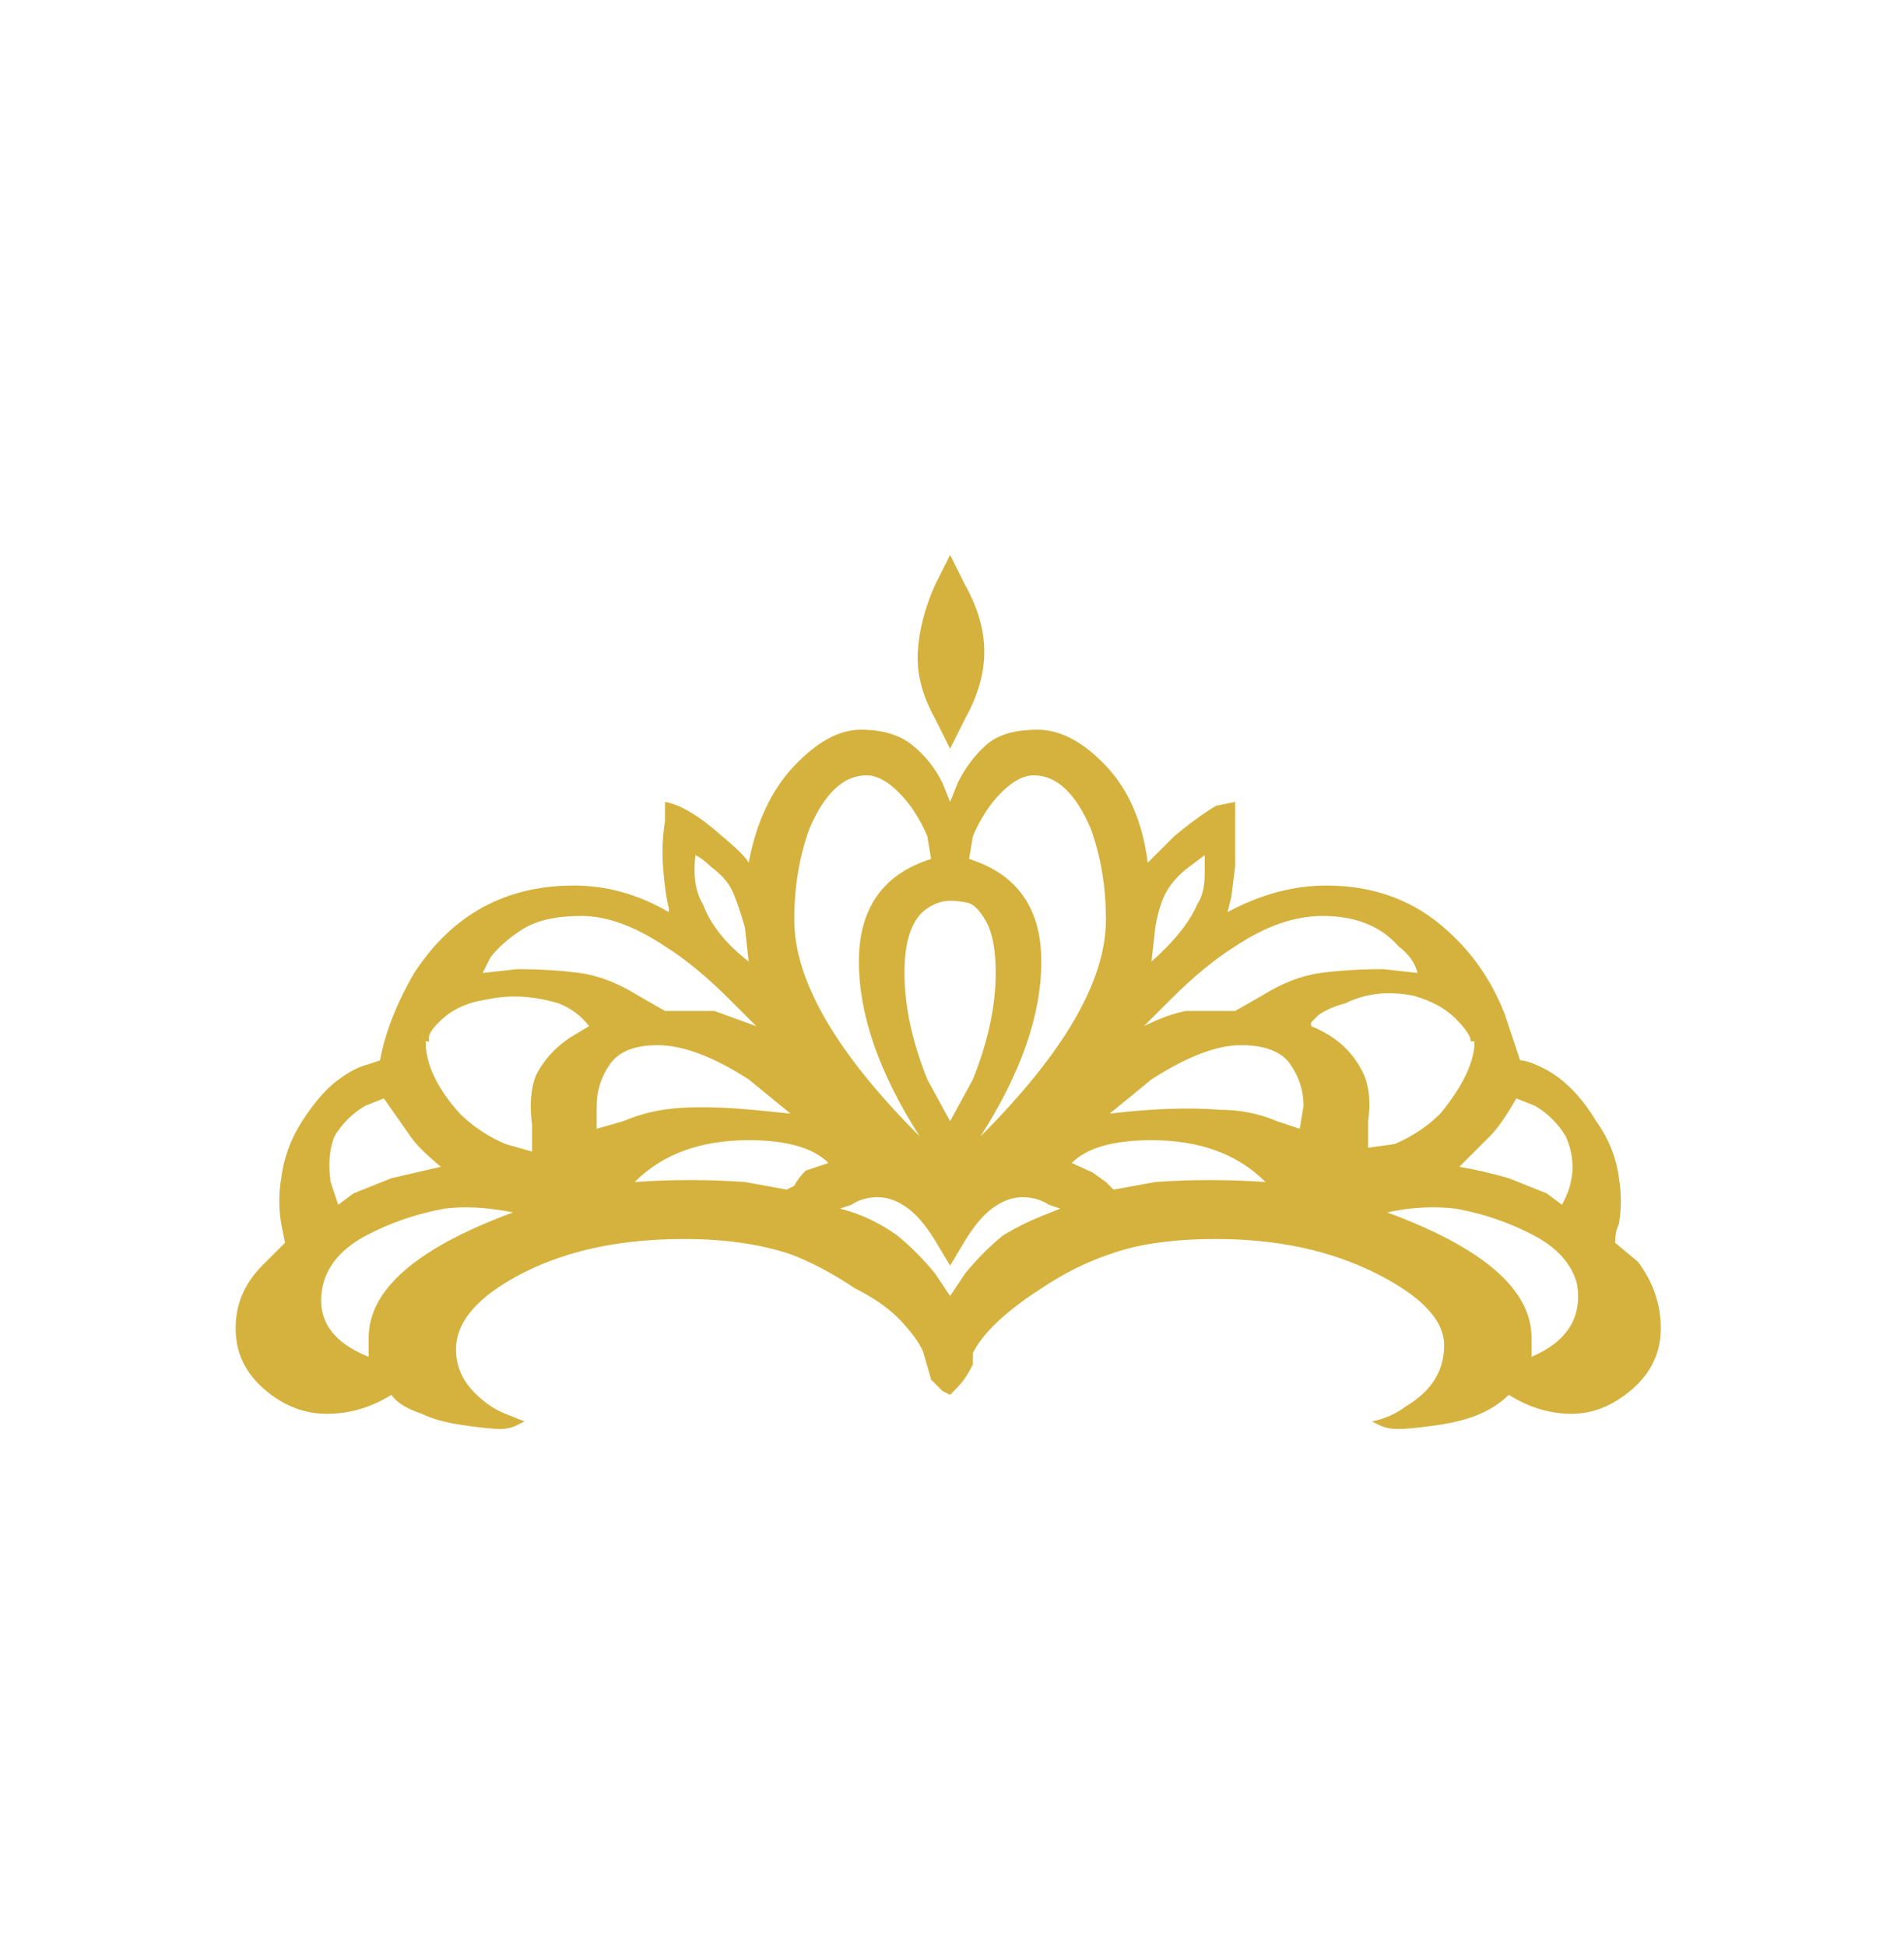 <svg xmlns="http://www.w3.org/2000/svg" viewBox="0 0 501 512"><path fill="#D5B23D" d="M250 146l-4 8q-4 9-4.5 17.5T246 189l4 8 4-8q5-9 5-17.5t-5-17.5zm175 181q0-3 1-5 1-6 0-12-1-8-6-15-6-10-14-14-4-2-6-2l-4-12q-5-13-15-22-13-12-32-12-13 0-26 7l1-4 1-8v-17l-5 1q-5 3-11 8l-7 7q-2-16-11-25.5t-18-9.5-13.5 4-7.5 10l-2 5-2-5q-3-6-8-10t-13.5-4-17.5 9.5-12 25.5q-1-2-7-7-9-8-15-9v5q-1 6-.5 12.5T176 239v1q-12-7-25-7-27 0-42 23-7 12-9 23l-3 1q-4 1-8.5 4.5t-9 10.5-5.5 15q-1 6 0 12l1 5-6 6q-7 7-7 16.5t7.5 16T86 372t17-5q2 3 8 5 4 2 11 3t9.5 1 4.5-1l2-1-5-2q-5-2-9-6.5t-4-10.5q0-11 17.5-20t42.5-9q16 0 28 4 8 3 17 9 8 4 12.5 9t5.5 8l2 7 3 3 2 1 1-1q2-2 3-3.5t2-3.5v-3q4-8 18-17 9-6 18-9 11-4 28-4 24 0 42 9t18 19-10 16q-4 3-9 4l2 1q2 1 5 1t10-1 11.5-3 7.5-5q8 5 16.5 5t16-6.5 7.5-16-6-17.5zm-33-28q3-3 7-10l5 2q5 3 8 8 4 9-1 18l-4-3-10-4q-7-2-13-3zm-88-55q1-6 3-9.5t6-6.5l4-3v5q0 5-2 8-3 7-12 15zm44-3q13 0 20 8 4 3 5 7l-9-1q-9 0-16.5 1t-15.5 6l-7 4h-13q-5 1-11 4l7-7q9-9 17-14 12-8 23-8zm-92-21q3-7 7.5-11.5t8.5-4.5q9 0 15 14 4 11 4 24 0 24-33 57 16-25 16-46t-19-27zm-6 17q2 0 4.5.5t5 5T262 256q0 13-6 28l-6 11-6-11q-6-15-6-28t6-17q3-2 6-2zm-22-33q4 0 8.5 4.5T244 220l1 6q-19 6-19 27t16 46q-33-33-33-57 0-13 4-24 6-14 15-14zm-45 21q2 1 4 3 4 3 5.5 6t3.5 10l1 9q-9-7-12-15-3-5-2-13zm-30 16q10 0 22 8 8 5 17 14l7 7-11-4h-13l-7-4q-8-5-15.5-6t-16.5-1l-9 1 2-4q3-4 8.5-7.5T153 241zm-65 58q3-5 8-8l5-2 7 10q2 3 8 8l-13 3-10 4-4 3-2-6q-1-7 1-12zm9 53v5q-15-6-12-19 2-8 11.5-13t20.5-7q8-1 18 1-38 14-38 33zm44-69q-2 5-1 13v7l-7-2q-7-3-12-8-9-10-9-19h1q-1-2 3.5-6t11.5-5q9-2 19 1 5 2 8 6l-5 3q-6 4-9 10zm32-8q10 0 24 9l11 9-10-1q-11-1-19-.5t-15 3.5l-7 2v-6q0-6 3.5-11t12.5-5zm39 33q-2 2-3 4l-2 1-11-2q-14-1-29 0 11-11 30-11 15 0 21 6zm52 17q-5 4-10 10l-4 6-4-6q-5-6-10-10-7-5-15-7l3-1q3-2 7-2t8 3 8 10l3 5 3-5q4-7 8-10t8-3 7 2l3 1-5 2q-5 2-10 5zm29-12l-2-2-3.5-2.5-5.5-2.5q6-6 21-6 19 0 30 11-15-1-29 0zm49-16l-6-2q-7-3-15-3-12-1-29 1l11-9q14-9 23.5-9t13 5 3.5 11zm17-14q-4-9-14-13v-1l2-2q3-2 7-3 8-4 18-2 7 2 11 6t4 6h1q0 8-9 19-5 5-12 8l-7 1v-7q1-7-1-12zm44 74v-5q0-19-38-33 9-2 18-1 11 2 20.5 7t11.5 13q2 13-12 19z"/></svg>